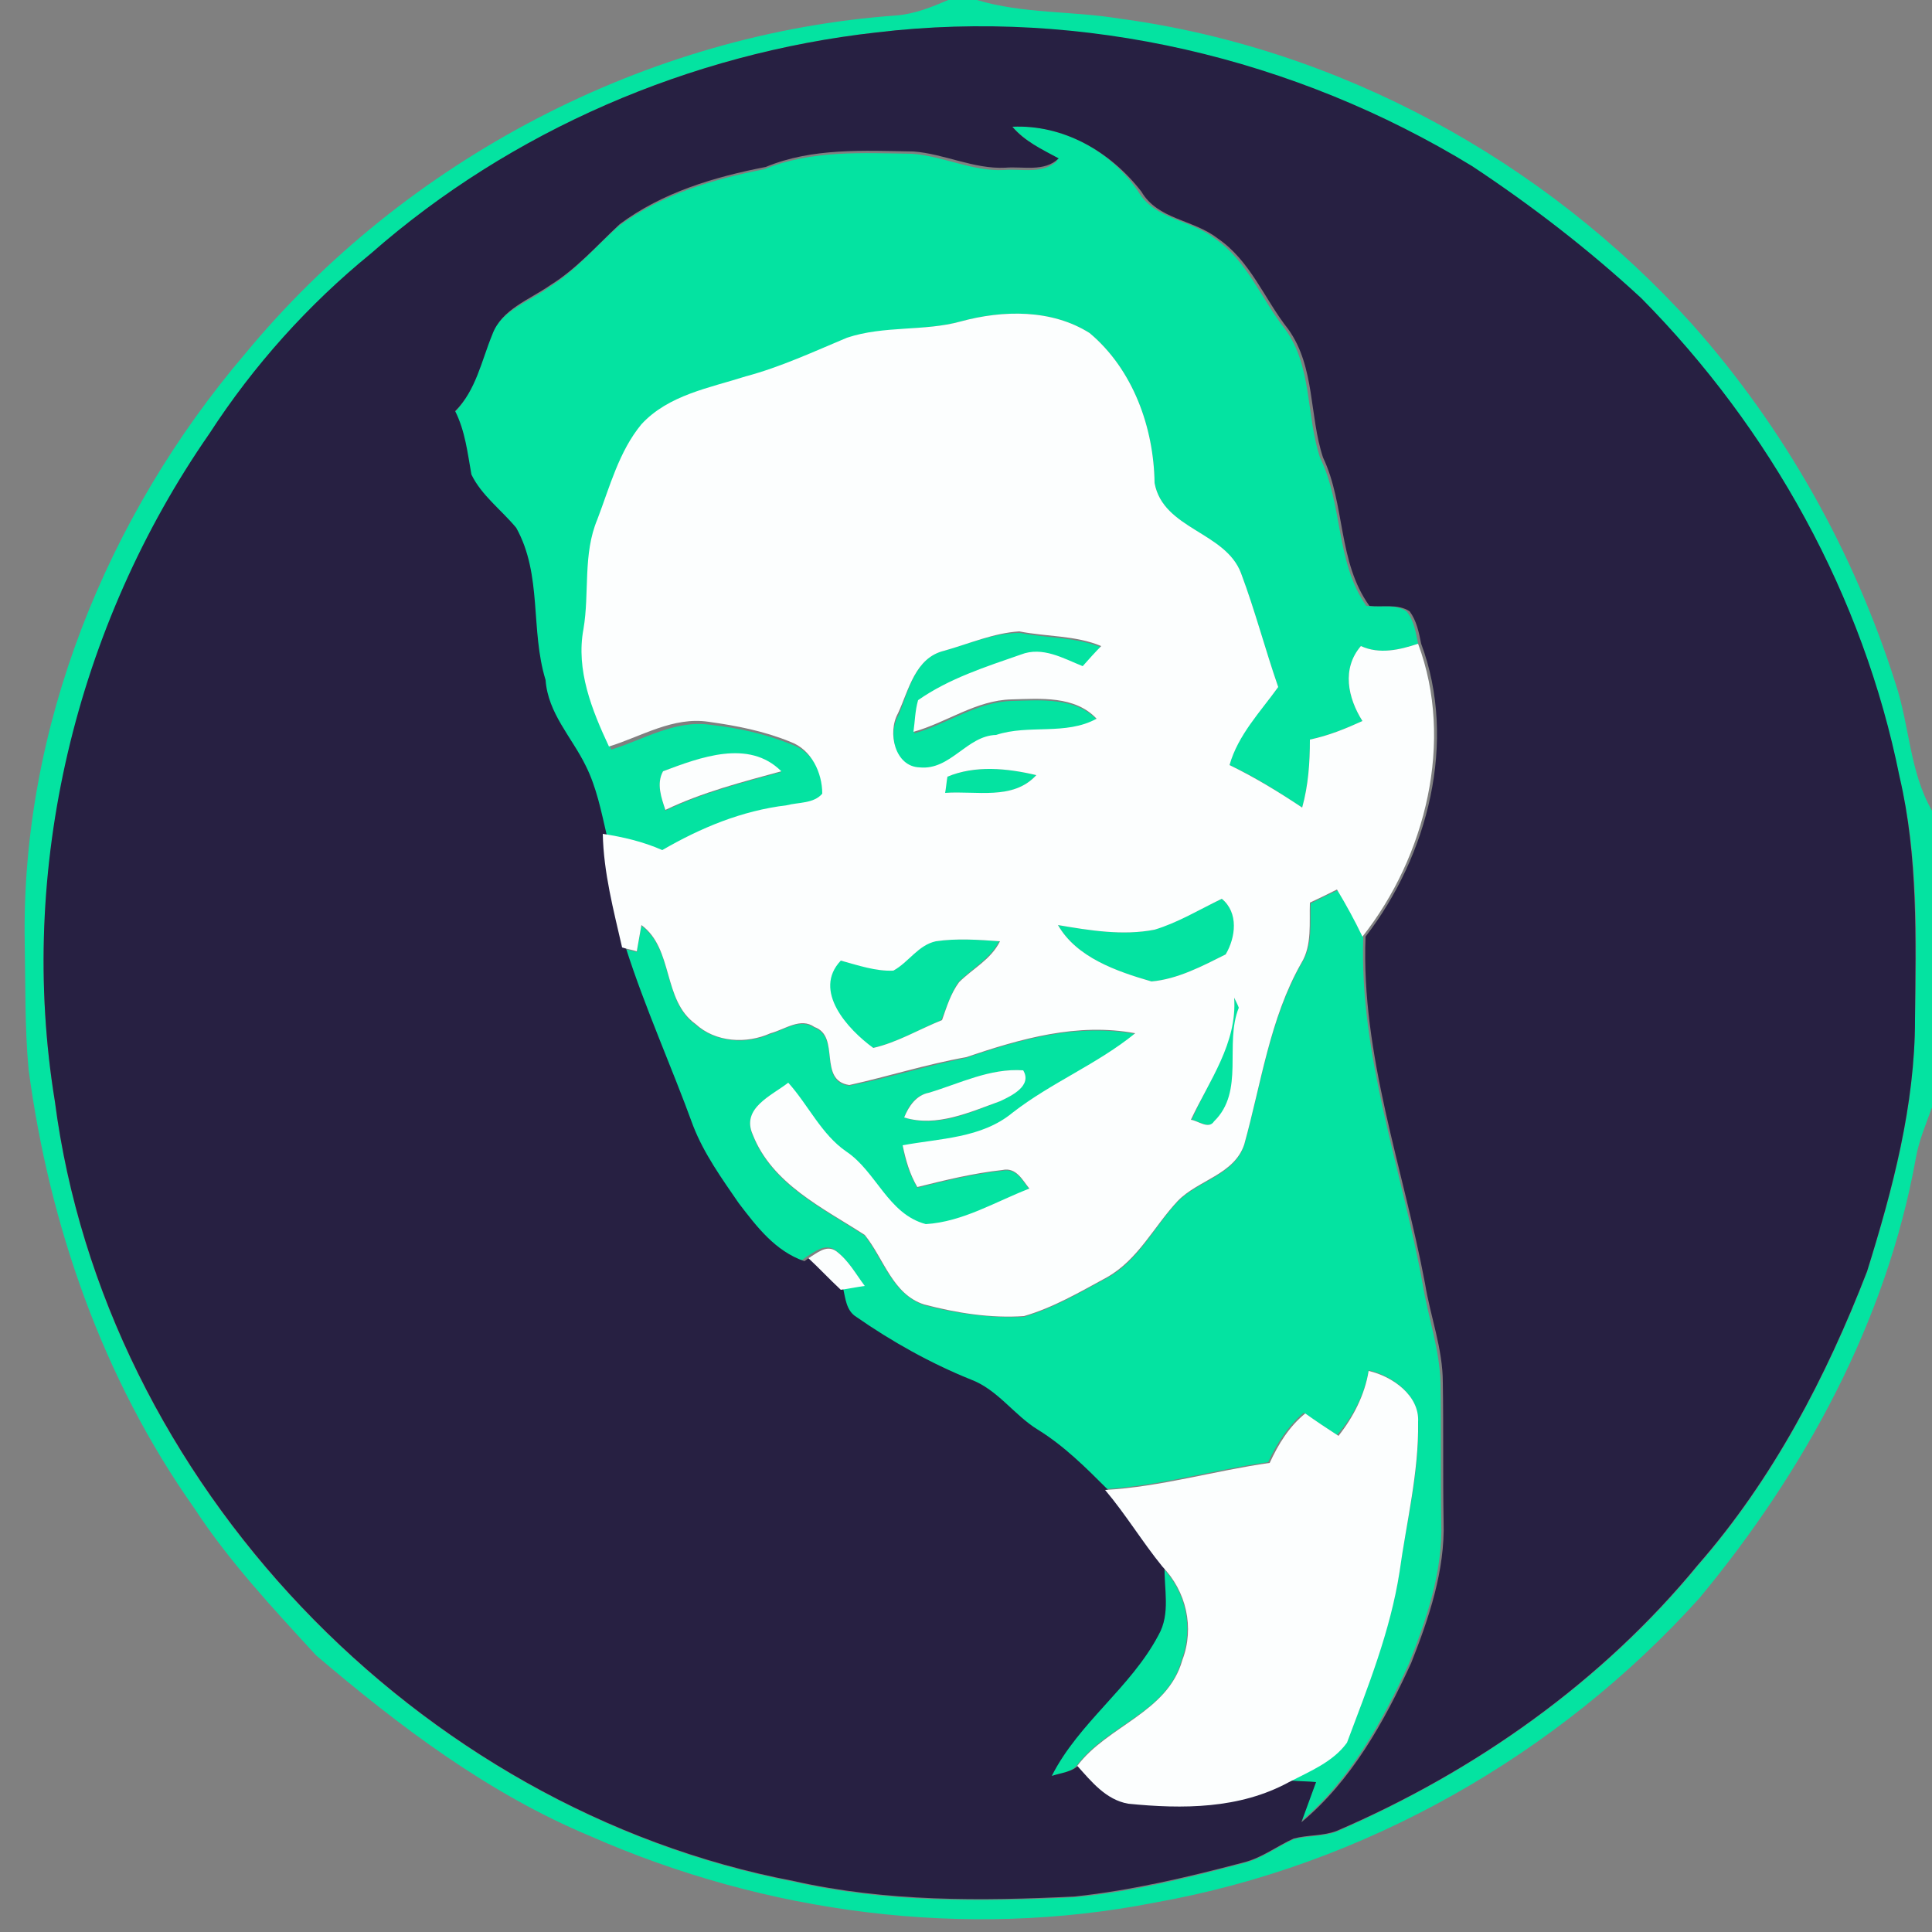 <?xml version="1.0" encoding="utf-8"?>
<!-- Generator: Adobe Illustrator 26.0.3, SVG Export Plug-In . SVG Version: 6.00 Build 0)  -->
<svg version="1.1" id="Layer_1" xmlns="http://www.w3.org/2000/svg" xmlns:xlink="http://www.w3.org/1999/xlink" x="0px" y="0px"
	 viewBox="0 0 250 250" style="enable-background:new 0 0 250 250;" xml:space="preserve">
<rect x="0" y="0" width="250" height="250" fill="#808080" stroke="none"/>
<style type="text/css">
	.st0{fill:#04E3A1;}
	.st1{fill:#272042;}
	.st2{fill:#FCFEFE;}
</style>
<g id="_x23_04e3a1ff">
	<path class="st0" d="M122.7,0h3.7c6,1.8,12.3,1.4,18.4,2.4C173.2,6.2,199.8,20.7,219,42c11.9,13.4,20.9,29.4,26.3,46.5
		c1.8,5.4,1.8,11.4,4.7,16.4v38.4c-0.8,2.2-1.7,4.3-2.1,6.6c-3.8,21.1-14.4,40.5-28,56.9c-18.3,20.3-43.4,34.6-70.5,39.4
		c-24.5,4.8-50.3,1.4-73-8.6c-13.2-5.5-24.7-14.2-35.5-23.4c-5.6-6.1-11.3-12.2-15.8-19.1c-11.8-16.7-18.7-36.5-21.4-56.7
		C3.2,133,3.3,127.5,3.2,122C2.7,94.2,13.8,66.8,31.7,45.8C52.4,20.7,83.6,4.3,116,2C118.4,1.8,120.6,0.9,122.7,0 M113.4,4.2
		C89.3,6.9,66.1,16.9,48,32.9c-8.1,6.6-15.2,14.5-20.9,23.3c-17.2,24.9-24.9,56.5-20,86.4c6.4,49.3,46.9,91.5,95.6,100.9
		c11.9,2.7,24.2,2.6,36.4,2c7.4-0.7,14.6-2.5,21.8-4.4c2.4-0.6,4.3-2.1,6.5-3.1c1.8-0.5,3.8-0.3,5.6-1c17.9-7.8,34.3-19.3,46.7-34.4
		c9.7-11.1,16.6-24.3,21.9-38c3.3-10.6,6.2-21.4,6.2-32.6c0.2-10.5,0.5-21.1-2-31.4c-4.7-23.4-16.7-45-33.4-61.9
		c-6.8-6.3-14.1-12-21.9-17.1C167.6,7.5,140,1.1,113.4,4.2z"/>
	<path class="st0" d="M131,16.4c6.5-0.3,12.7,3.1,16.3,8.4c2.1,3.6,6.7,3.6,9.8,6c4.3,2.9,6.1,7.9,9.2,11.8
		c3.5,4.8,2.7,11.1,4.5,16.6c3,6.1,2,13.5,6,19.2c1.7,0.2,3.7-0.3,5.2,0.7c1,1.2,1.2,2.8,1.5,4.2c-2.4,0.8-5,1.4-7.4,0.3
		c-2.5,3-1.7,6.7,0.2,9.7c-2.2,1-4.5,1.9-6.8,2.4c0,3-0.2,5.9-1,8.8c-3-2-6.1-4-9.4-5.5c1-4,4-6.9,6.3-10.1c-1.7-4.9-3-9.9-4.8-14.7
		c-2.1-5.4-10.1-5.7-11.2-11.7c-0.1-7.2-2.8-14.7-8.4-19.4c-4.9-3.1-11.2-3-16.7-1.5c-4.7,1.3-9.9,0.5-14.4,2.5
		c-4.3,1.8-8.6,3.8-13.1,5c-4.7,1.5-10,2.4-13.5,6.2c-2.9,3.5-4.1,8.1-5.7,12.3c-1.8,4.5-0.9,9.5-1.8,14.2c-1,5.3,1.1,10.5,3.3,15.2
		c4.2-1.3,8.3-3.9,12.9-3.2c3.6,0.4,7.2,1.2,10.6,2.6c2.7,1,4.1,4,4.1,6.7c-1.2,1.3-3.1,1.1-4.6,1.5c-5.7,0.7-11.1,2.9-16.1,5.8
		c-2.5-1.1-5-1.7-7.7-2.1c-0.7-3-1.3-6.1-2.7-8.9c-1.8-3.7-4.9-6.9-5.2-11.1c-2-6.5-0.3-13.7-3.8-19.7c-1.9-2.3-4.5-4.2-5.8-6.9
		c-0.5-2.8-0.7-5.7-2.1-8.2c2.7-2.7,3.4-6.5,4.8-9.9c1.2-3.4,4.9-4.5,7.5-6.4c3.4-2.1,6-5.2,9-7.9c5.5-4.1,12.2-6.1,18.9-7.4
		c6.1-2.5,12.7-2.1,19.1-2c4.1,0.3,7.8,2.3,11.9,2.1c2.3-0.2,5.1,0.6,6.9-1.2C134.8,19.3,132.6,18.2,131,16.4 M85.8,99.8
		c-0.9,1.6-0.2,3.5,0.3,5.1c4.8-2.3,9.9-3.6,15-5C96.9,95.6,90.6,98.1,85.8,99.8z"/>
	<path class="st0" d="M122.2,84.2c3.2-0.9,6.4-2.3,9.8-2.3c3.5,0.7,7.2,0.5,10.6,1.9c-0.9,0.8-1.7,1.7-2.4,2.6c-2.5-1-5.3-2.5-8-1.5
		c-4.6,1.6-9.3,3.1-13.3,5.9c-0.3,1.3-0.4,2.7-0.6,4.1c4.3-1.2,8.1-4.1,12.7-4.2c3.7-0.1,8.2-0.5,11,2.5c-4,2.2-8.8,0.7-13,2.1
		c-3.9,0.1-5.9,4.6-9.9,4.2c-3.3-0.1-4.3-4.6-2.8-7C117.6,89.3,118.4,85.1,122.2,84.2z"/>
	<path class="st0" d="M122.6,100.5c3.7-1.5,7.7-1.1,11.5-0.2c-3,3.3-7.9,2.1-11.8,2.3C122.3,102.1,122.5,101,122.6,100.5z"/>
	<path class="st0" d="M169.6,116.9c1.2-0.6,2.4-1.2,3.5-1.7c1.2,2,2.3,4,3.3,6.1c-0.5,15.4,5,30,7.7,44.9c0.7,4.3,2.2,8.4,2.3,12.8
		c0.1,6,0,12,0.1,18c0.2,6.4-1.9,12.5-4.2,18.3c-3.5,7.6-7.7,15.2-14.2,20.6c0.6-1.8,1.3-3.5,1.9-5.2c-0.8-0.1-2.4-0.1-3.2-0.2
		c2.7-1.4,5.7-2.6,7.5-5.1c2.7-7.2,5.6-14.4,6.8-22.1c0.9-6.4,2.6-12.8,2.4-19.4c0.1-3.4-3.4-5.9-6.4-6.6c-0.5,3.1-2,6-4.1,8.4
		c-1.4-1-2.9-1.9-4.3-2.9c-2,1.7-3.5,4-4.6,6.4c-7.1,1-14.1,3.1-21.3,3.5c-2.8-2.7-5.6-5.6-9-7.7c-3.1-1.9-5.2-5.1-8.7-6.5
		c-5.2-2.1-10.2-4.9-14.8-8.1c-1.3-0.8-1.4-2.4-1.7-3.7c0.8-0.1,2.3-0.4,3.1-0.5c-1.1-1.6-2.1-3.3-3.7-4.5c-1.3-0.8-2.6,0.3-3.6,0.9
		l-0.8,0.6c-3.7-1.3-6.2-4.5-8.5-7.5c-2.2-3.2-4.5-6.4-5.9-10c-2.8-7.7-6.2-15.2-8.7-23c0.6,0.2,1.3,0.3,1.9,0.5
		c0.2-1.1,0.4-2.3,0.6-3.4c4.2,3.1,2.7,9.7,7,12.8c2.6,2.3,6.6,2.6,9.7,1.2c1.8-0.5,3.8-2.1,5.7-0.8c3.4,1.3,0.4,7,4.5,7.5
		c5.1-1,10-2.6,15.1-3.6c7-2.4,14.4-4.5,21.9-3.1c-4.9,4-10.9,6.4-15.9,10.3c-4,3.3-9.3,3.3-14.2,4.2c0.3,1.9,0.9,3.7,1.9,5.4
		c3.6-0.9,7.3-1.8,11-2.2c1.8-0.4,2.6,1.3,3.5,2.4c-4.4,1.7-8.7,4.3-13.4,4.6c-4.9-1.2-6.4-6.8-10.3-9.4c-3.3-2.3-4.9-6-7.5-8.9
		c-2.2,1.6-6.1,3.2-4.6,6.7c2.5,6.4,9.1,9.5,14.5,13c2.4,3.1,3.6,7.6,7.7,9c4.2,1.1,8.6,1.7,12.9,1.5c3.8-1.1,7.2-3.1,10.7-5
		c4.1-2.2,6.1-6.6,9.2-9.9c2.6-2.7,7.3-3.4,8.6-7.3c2.2-7.9,3.3-16.2,7.4-23.5C169.9,122.4,169.5,119.5,169.6,116.9 M120.2,141.4
		c-1.7,0.3-2.7,1.7-3.2,3.2c4.2,1.4,8.5-0.6,12.4-2.1c1.5-0.7,4.1-2,3-4C128.1,138.2,124.2,140.3,120.2,141.4z"/>
	<path class="st0" d="M149.4,120.3c3-1,5.8-2.6,8.7-4c2.2,1.8,1.9,5,0.5,7.2c-3,1.5-6.2,3.2-9.6,3.5c-4.5-1.3-9.6-3-12.1-7.3
		C141,120.4,145.3,121.1,149.4,120.3z"/>
	<path class="st0" d="M115.6,125.6c1.9-1.1,3.2-3.3,5.4-3.8c2.7-0.4,5.5-0.2,8.3,0c-1.2,2.3-3.5,3.5-5.3,5.3c-1,1.5-1.5,3.2-2.2,4.9
		c-2.9,1.2-5.7,2.9-8.9,3.6c-3.2-2.3-7.9-7.4-4.2-11.3C111.1,124.8,113.3,125.7,115.6,125.6z"/>
	<path class="st0" d="M159.7,129.1c0.2,0.3,0.5,1,0.7,1.3c-2,4.8,0.8,10.8-3.2,14.7c-0.7,1.1-2.1-0.1-3-0.2
		C156.4,139.9,160,135,159.7,129.1z"/>
	<path class="st0" d="M150.3,202.7c3.1,3.2,4.2,7.8,2.6,12.1c-1.8,6.8-9.7,8.4-13.6,13.7c-0.9,1-2.4,1-3.6,1.5
		c3.5-6.9,10.2-11.4,13.8-18.2C151.1,208.9,150.2,205.6,150.3,202.7z"/>
</g>
<g id="_x23_272042ff">
	<path class="st1" d="M113.4,4.2c26.7-3.2,54.2,3.3,77.1,17.3c7.7,5.1,15.1,10.8,21.9,17.1c16.7,16.9,28.7,38.5,33.4,61.9
		c2.4,10.3,2.1,21,2,31.4c0,11.1-2.9,22-6.2,32.6c-5.3,13.7-12.2,26.9-21.9,38c-12.4,15.1-28.8,26.7-46.7,34.4
		c-1.8,0.7-3.7,0.5-5.6,1c-2.2,1-4.1,2.5-6.5,3.1c-7.2,1.9-14.4,3.6-21.8,4.4c-12.1,0.6-24.4,0.7-36.4-2
		c-48.7-9.3-89.2-51.6-95.6-100.9c-4.9-30,2.7-61.5,20-86.4c5.7-8.8,12.8-16.7,20.9-23.3C66.1,16.9,89.3,6.9,113.4,4.2 M131,16.4
		c1.6,1.9,3.8,2.9,6,4.1c-1.9,1.8-4.6,1-6.9,1.2c-4.1,0.2-7.9-1.8-11.9-2.1c-6.4-0.1-13.1-0.5-19.1,2c-6.7,1.3-13.4,3.3-18.9,7.4
		c-2.9,2.7-5.6,5.8-9,7.9c-2.7,1.9-6.3,3.1-7.5,6.4c-1.4,3.4-2.1,7.2-4.8,9.9c1.3,2.6,1.6,5.4,2.1,8.2c1.3,2.7,3.9,4.6,5.8,6.9
		c3.4,6.1,1.8,13.2,3.8,19.7c0.3,4.3,3.4,7.4,5.2,11.1c1.4,2.8,2,5.9,2.7,8.9c0.1,5,1.4,9.8,2.5,14.7c2.5,7.8,5.9,15.3,8.7,23
		c1.4,3.6,3.7,6.8,5.9,10c2.3,3,4.7,6.2,8.5,7.5l0.8-0.6c1.4,1.4,2.8,2.7,4.2,4.1c0.3,1.3,0.4,2.9,1.7,3.7c4.6,3.2,9.6,6,14.8,8.1
		c3.5,1.3,5.6,4.6,8.7,6.5c3.4,2.1,6.2,4.9,9,7.7c2.6,3.1,4.8,6.6,7.4,9.9c-0.1,3,0.8,6.2-0.8,9c-3.6,6.8-10.3,11.3-13.8,18.2
		c1.2-0.4,2.7-0.5,3.6-1.5c1.9,2,3.7,4.4,6.6,4.9c7.1,0.7,14.4,0.7,20.8-2.8c0.8,0.1,2.4,0.1,3.2,0.2c-0.6,1.7-1.3,3.5-1.9,5.2
		c6.5-5.4,10.7-13,14.2-20.6c2.3-5.8,4.4-12,4.2-18.3c-0.1-6,0-12-0.1-18c0-4.4-1.6-8.5-2.3-12.8c-2.8-14.9-8.3-29.6-7.7-44.9
		c8.1-10.5,11.9-25.3,7.2-37.9c-0.3-1.5-0.6-3-1.5-4.2c-1.5-1-3.5-0.5-5.2-0.7c-4.1-5.7-3.1-13.1-6-19.2c-1.8-5.4-1-11.7-4.5-16.6
		c-3.1-3.9-4.9-8.9-9.2-11.8c-3.1-2.4-7.7-2.4-9.8-6C143.6,19.5,137.5,16.1,131,16.4z"/>
</g>
<g id="_x23_fcfefeff">
	<path class="st2" d="M124.3,41.6c5.5-1.5,11.8-1.6,16.7,1.5c5.6,4.7,8.3,12.2,8.4,19.4c1.1,6,9.2,6.3,11.2,11.7
		c1.8,4.8,3.1,9.8,4.8,14.7c-2.3,3.2-5.2,6.2-6.3,10.1c3.3,1.6,6.4,3.5,9.4,5.5c0.8-2.9,1-5.8,1-8.8c2.4-0.5,4.6-1.4,6.8-2.4
		c-1.9-3-2.7-6.8-0.2-9.7c2.4,1.1,5,0.5,7.4-0.3c4.7,12.6,1,27.5-7.2,37.9c-1-2.1-2.1-4.1-3.3-6.1c-1.2,0.6-2.4,1.2-3.5,1.7
		c-0.1,2.6,0.3,5.5-1.1,7.8c-4.1,7.2-5.2,15.6-7.4,23.5c-1.3,3.9-6,4.6-8.6,7.3c-3.1,3.3-5.1,7.6-9.2,9.9c-3.5,1.9-6.9,3.9-10.7,5
		c-4.3,0.3-8.7-0.4-12.9-1.5c-4.1-1.3-5.2-5.9-7.7-9c-5.4-3.5-12-6.6-14.5-13c-1.5-3.4,2.4-5,4.6-6.7c2.6,2.9,4.3,6.7,7.5,8.9
		c3.9,2.6,5.4,8.1,10.3,9.4c4.8-0.3,9-2.9,13.4-4.6c-0.9-1.1-1.7-2.8-3.5-2.4c-3.7,0.4-7.4,1.3-11,2.2c-1-1.7-1.5-3.5-1.9-5.4
		c4.8-0.9,10.2-0.9,14.2-4.2c5-3.9,11-6.3,15.9-10.3c-7.5-1.4-14.8,0.7-21.9,3.1c-5.1,0.9-10.1,2.5-15.1,3.6
		c-4.1-0.6-1.1-6.3-4.5-7.5c-1.8-1.3-3.8,0.3-5.7,0.8c-3.1,1.4-7.1,1.2-9.7-1.2c-4.3-3.1-2.8-9.7-7-12.8c-0.2,1.1-0.4,2.3-0.6,3.4
		c-0.6-0.2-1.3-0.3-1.9-0.5c-1.1-4.8-2.4-9.7-2.5-14.7c2.6,0.4,5.2,1,7.7,2.1c5-2.9,10.3-5.1,16.1-5.8c1.5-0.4,3.5-0.2,4.6-1.5
		c0-2.7-1.4-5.7-4.1-6.7c-3.4-1.4-7-2.1-10.6-2.6c-4.6-0.7-8.7,1.9-12.9,3.2c-2.2-4.7-4.3-9.9-3.3-15.2c0.8-4.7-0.1-9.7,1.8-14.2
		c1.6-4.2,2.8-8.8,5.7-12.3c3.5-3.8,8.8-4.7,13.5-6.2c4.5-1.2,8.8-3.2,13.1-5C114.4,42.1,119.6,42.9,124.3,41.6 M122.2,84.2
		c-3.8,0.9-4.6,5.1-6,8.1c-1.4,2.5-0.4,6.9,2.8,7c4,0.4,6.1-4.1,9.9-4.2c4.2-1.4,9,0.1,13-2.1c-2.8-3-7.3-2.6-11-2.5
		c-4.6,0.1-8.4,3-12.7,4.2c0.2-1.4,0.2-2.7,0.6-4.1c4-2.8,8.7-4.3,13.3-5.9c2.8-1.1,5.5,0.5,8,1.5c0.8-0.9,1.6-1.8,2.4-2.6
		c-3.3-1.4-7.1-1.2-10.6-1.9C128.6,81.9,125.4,83.3,122.2,84.2 M122.6,100.5c-0.1,0.5-0.2,1.6-0.3,2.1c4-0.3,8.8,1,11.8-2.3
		C130.3,99.4,126.2,99,122.6,100.5 M149.4,120.3c-4.1,0.8-8.4,0.1-12.5-0.6c2.4,4.2,7.6,6,12.1,7.3c3.4-0.3,6.6-2,9.6-3.5
		c1.3-2.2,1.7-5.4-0.5-7.2C155.2,117.7,152.4,119.4,149.4,120.3 M115.6,125.6c-2.3,0.1-4.6-0.7-6.8-1.3c-3.7,3.9,0.9,8.9,4.2,11.3
		c3.1-0.7,5.9-2.4,8.9-3.6c0.6-1.7,1.1-3.4,2.2-4.9c1.8-1.8,4.1-2.9,5.3-5.3c-2.8-0.2-5.6-0.4-8.3,0
		C118.8,122.3,117.6,124.5,115.6,125.6 M159.7,129.1c0.4,5.9-3.2,10.7-5.6,15.8c0.9,0.1,2.3,1.3,3,0.2c4-3.9,1.3-10,3.2-14.7
		C160.2,130.1,159.9,129.5,159.7,129.1z"/>
	<path class="st2" d="M85.8,99.8c4.8-1.8,11.1-4.2,15.3,0c-5.1,1.4-10.2,2.7-15,5C85.6,103.3,84.9,101.4,85.8,99.8z"/>
	<path class="st2" d="M120.2,141.4c4-1.2,7.9-3.2,12.2-2.9c1.2,2-1.5,3.3-3,4c-3.9,1.4-8.2,3.4-12.4,2.1
		C117.6,143.1,118.6,141.7,120.2,141.4z"/>
	<path class="st2" d="M104.6,162.8c1.1-0.6,2.3-1.8,3.6-0.9c1.6,1.2,2.5,2.9,3.7,4.5c-0.8,0.1-2.3,0.4-3.1,0.5
		C107.3,165.5,106,164.1,104.6,162.8z"/>
	<path class="st2" d="M177.1,177.4c3.1,0.7,6.6,3.2,6.4,6.6c0.1,6.5-1.5,12.9-2.4,19.4c-1.2,7.7-4.1,14.9-6.8,22.1
		c-1.8,2.5-4.8,3.7-7.5,5.1c-6.4,3.5-13.8,3.5-20.8,2.8c-2.9-0.5-4.8-2.9-6.6-4.9c3.9-5.2,11.7-6.9,13.6-13.7
		c1.6-4.2,0.5-8.9-2.6-12.1c-2.6-3.2-4.7-6.7-7.4-9.9c7.2-0.4,14.2-2.5,21.3-3.5c1.1-2.4,2.5-4.7,4.6-6.4c1.4,1,2.9,2,4.3,2.9
		C175.1,183.4,176.6,180.5,177.1,177.4z"/>
</g>
</svg>
